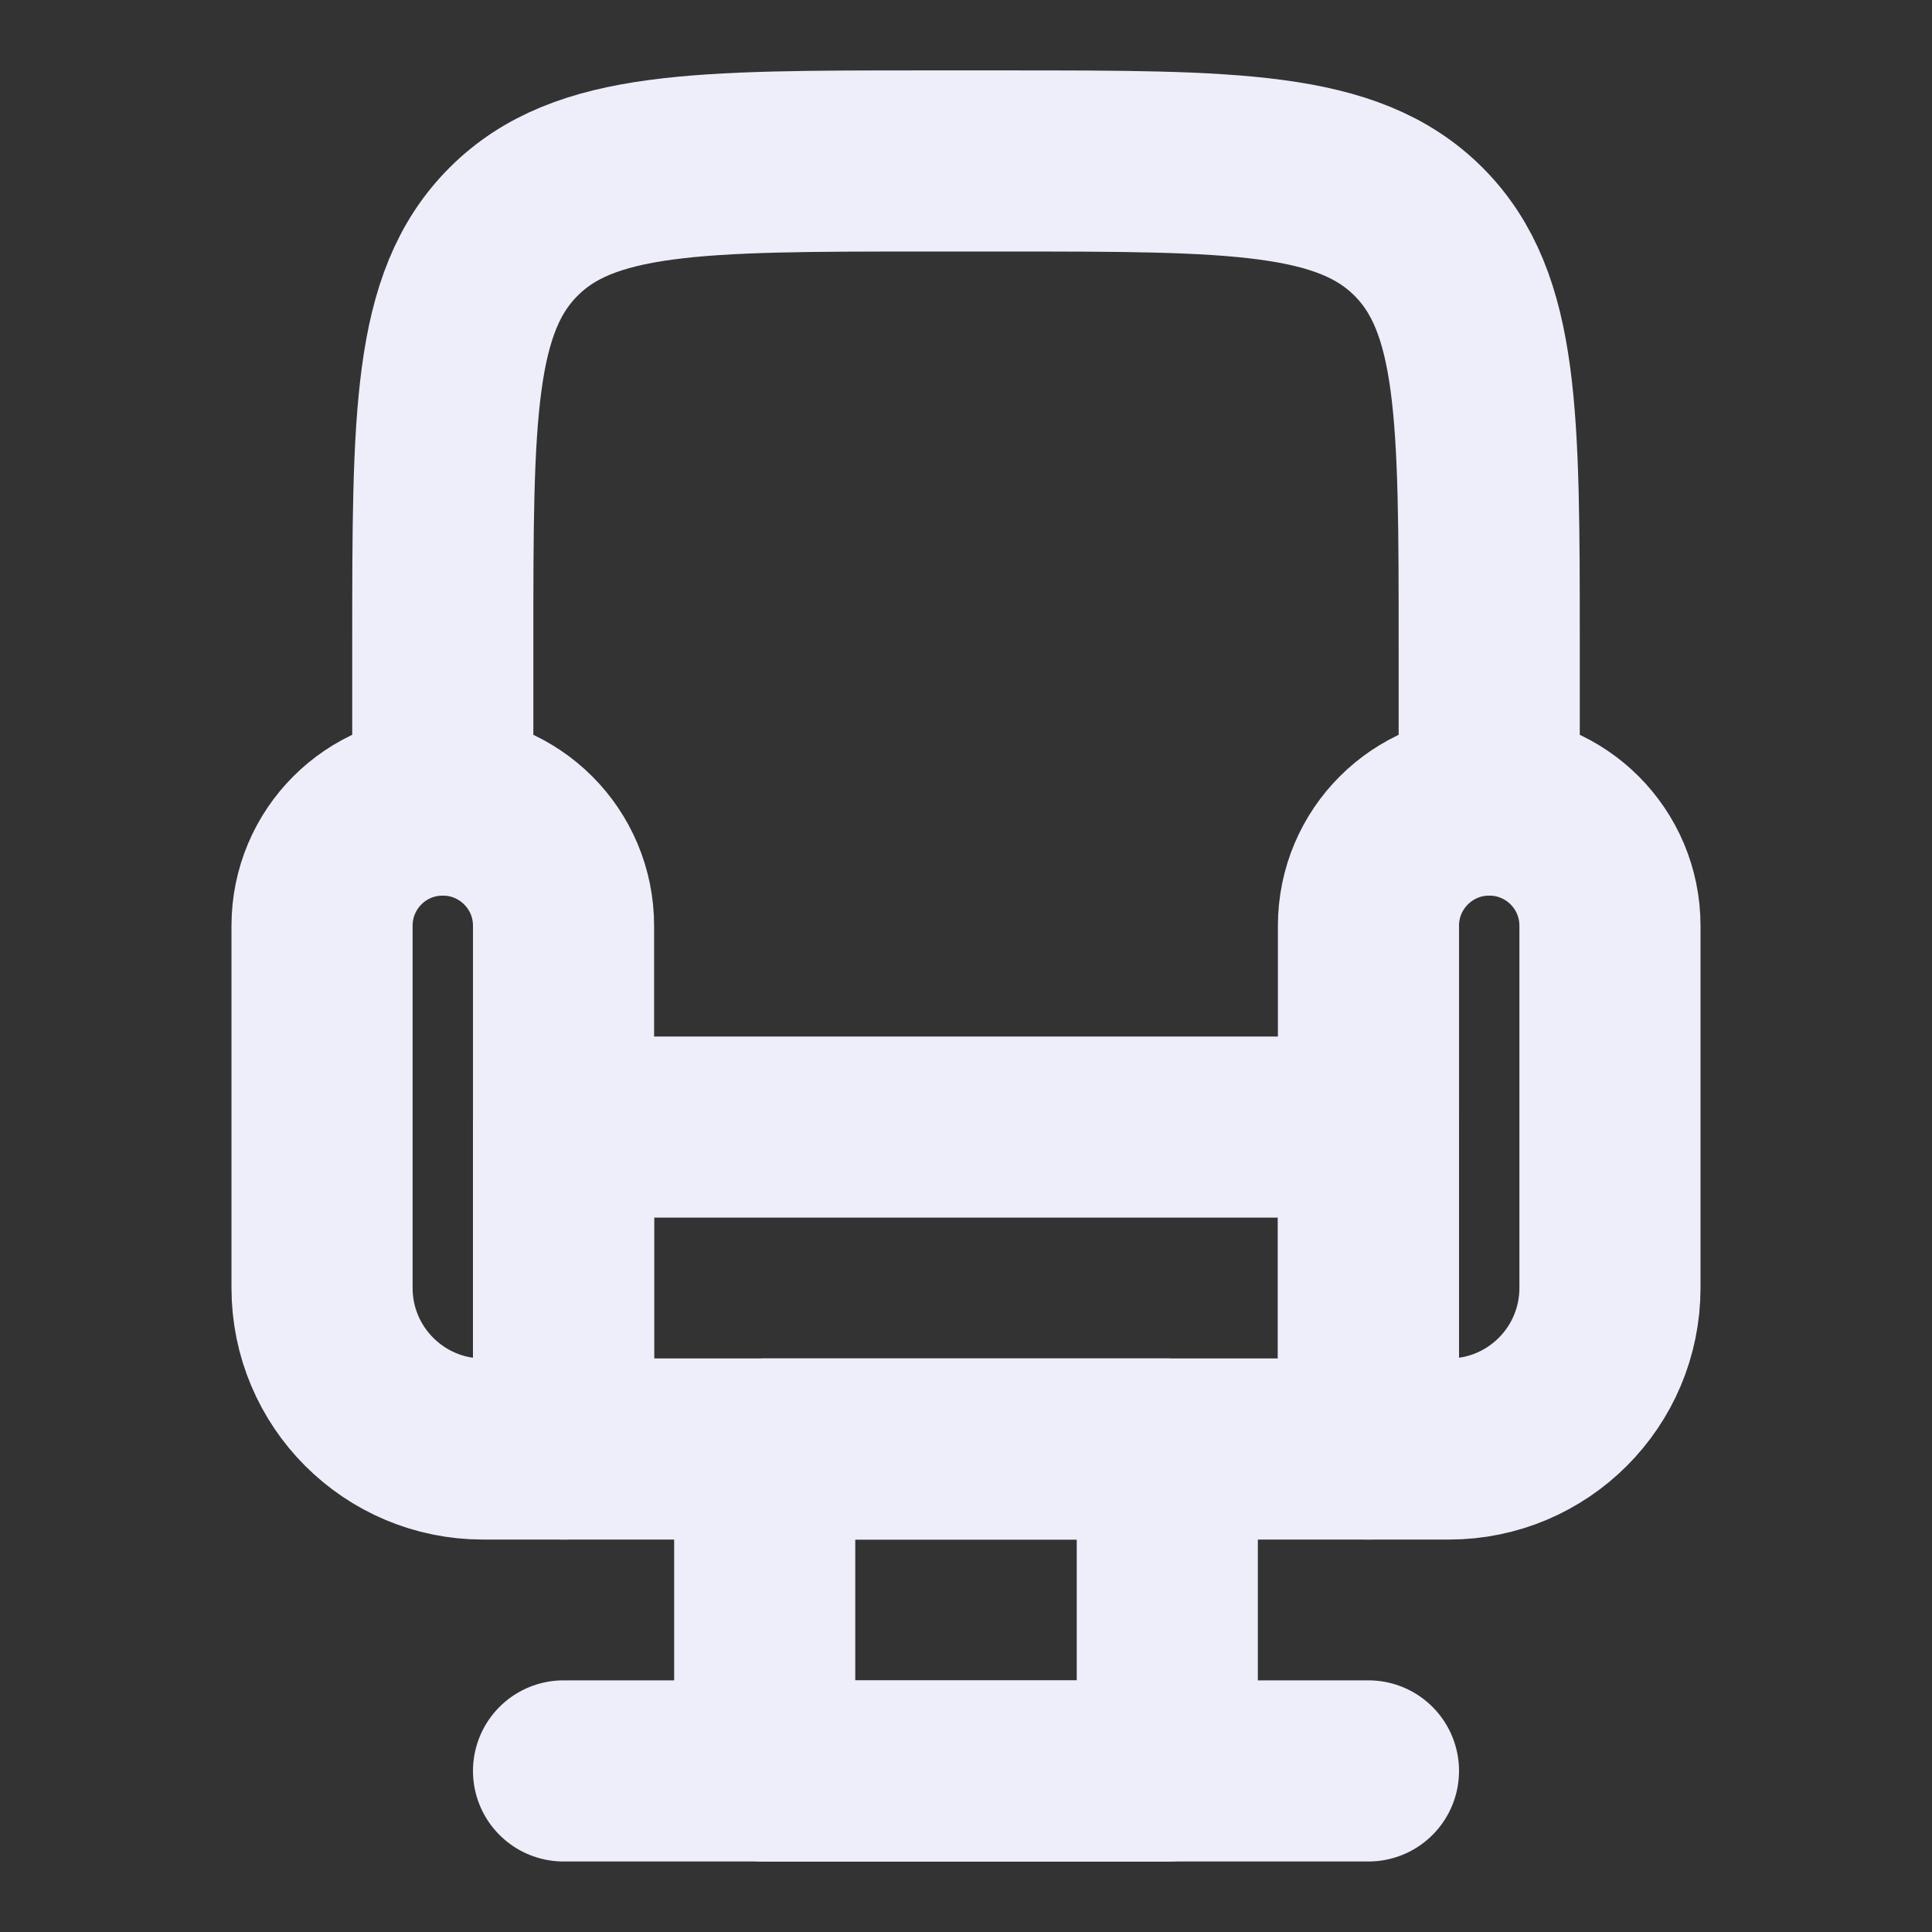 <svg width="16" height="16" viewBox="0 0 16 16" fill="none" xmlns="http://www.w3.org/2000/svg">
<rect x="0" y="0" width="16" height="16" fill="#333333" stroke="none"/>
<path d="M4.667 12V7.667C4.667 7.114 4.219 6.667 3.667 6.667C3.114 6.667 2.667 7.114 2.667 7.667V10.666C2.667 11.403 3.264 12 4 12H4.667Z" stroke="#EDEEF9" stroke-width="1.5" stroke-linecap="round" stroke-linejoin="round"/>
<path d="M13.333 10.666V7.667C13.333 7.114 12.886 6.667 12.333 6.667C11.781 6.667 11.333 7.114 11.333 7.667V12H12C12.736 12 13.333 11.403 13.333 10.666Z" stroke="#EDEEF9" stroke-width="1.5" stroke-linecap="round" stroke-linejoin="round"/>
<path d="M11.333 9.334H4.667V12H11.333V9.334Z" stroke="#EDEEF9" stroke-width="1.5" stroke-linecap="round" stroke-linejoin="round"/>
<path d="M9.667 14.667H6.333V12H9.667V14.667Z" stroke="#EDEEF9" stroke-width="1.5" stroke-linecap="round" stroke-linejoin="round"/>
<path d="M4.667 14.666H11.333" stroke="#EDEEF9" stroke-width="1.5" stroke-linecap="round" stroke-linejoin="round"/>
<path d="M12.333 6.667V5.333C12.333 3.448 12.333 2.505 11.748 1.919C11.162 1.333 10.219 1.333 8.333 1.333H7.667C5.781 1.333 4.838 1.333 4.253 1.919C3.667 2.505 3.667 3.448 3.667 5.333V6.667" stroke="#EDEEF9" stroke-width="1.5" stroke-linecap="round" stroke-linejoin="round"/>
</svg>
